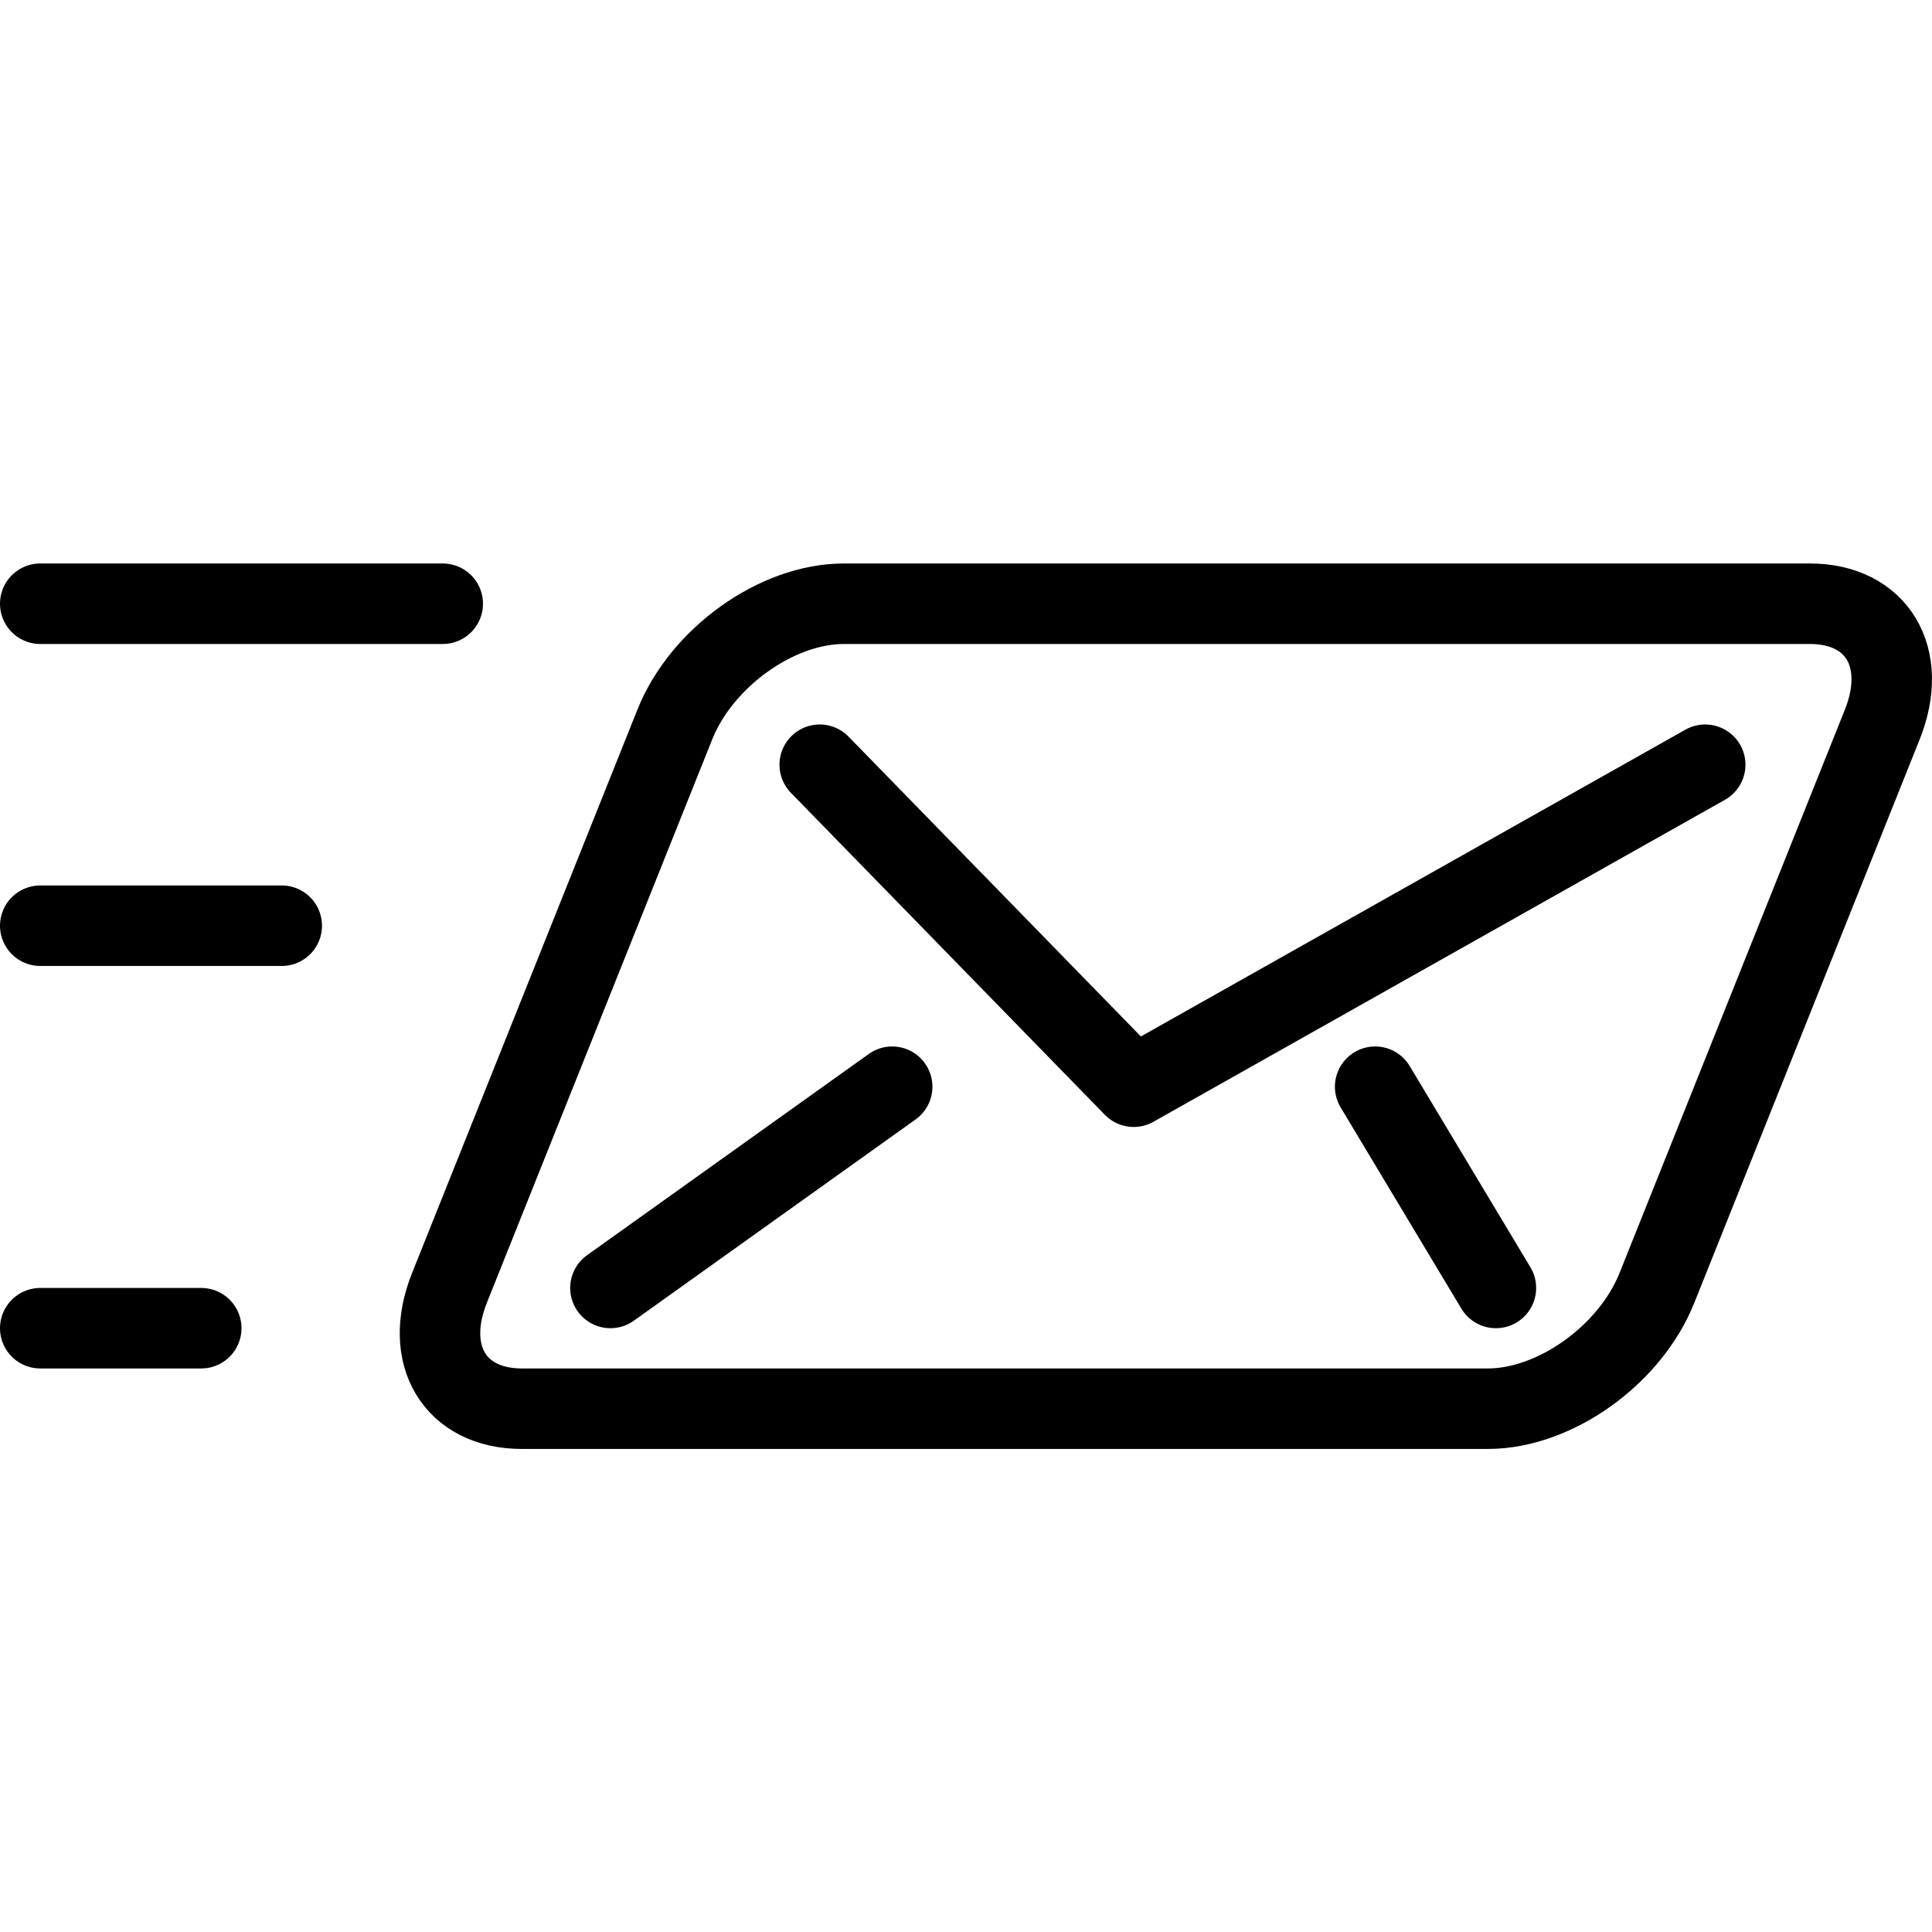<svg xmlns="http://www.w3.org/2000/svg" viewBox="0 0 144.005 144"><path d="M123.5,96c-2,5-7.6,9-12.6,9h-72c-5,0-7.4-4-5.4-9L50.3,54c2-5,7.6-9,12.6-9h72c5,0,7.4,4,5.4,9Z" style="fill:none;stroke:#000;stroke-linecap:round;stroke-linejoin:round;stroke-width:6px"/><polyline points="127.1 57 84.5 81 61.1 57" style="fill:none;stroke:#000;stroke-linecap:round;stroke-linejoin:round;stroke-width:6px"/><line x1="45.5" y1="96" x2="66.5" y2="81" style="fill:none;stroke:#000;stroke-linecap:round;stroke-linejoin:round;stroke-width:6px"/><line x1="111.5" y1="96" x2="102.5" y2="81" style="fill:none;stroke:#000;stroke-linecap:round;stroke-linejoin:round;stroke-width:6px"/><line x1="33" y1="45" x2="3" y2="45" style="fill:none;stroke:#000;stroke-linecap:round;stroke-linejoin:round;stroke-width:6px"/><line x1="15" y1="99" x2="3" y2="99" style="fill:none;stroke:#000;stroke-linecap:round;stroke-linejoin:round;stroke-width:6px"/><line x1="21" y1="69" x2="3" y2="69" style="fill:none;stroke:#000;stroke-linecap:round;stroke-linejoin:round;stroke-width:6px"/><rect width="144" height="144" style="fill:none"/></svg>